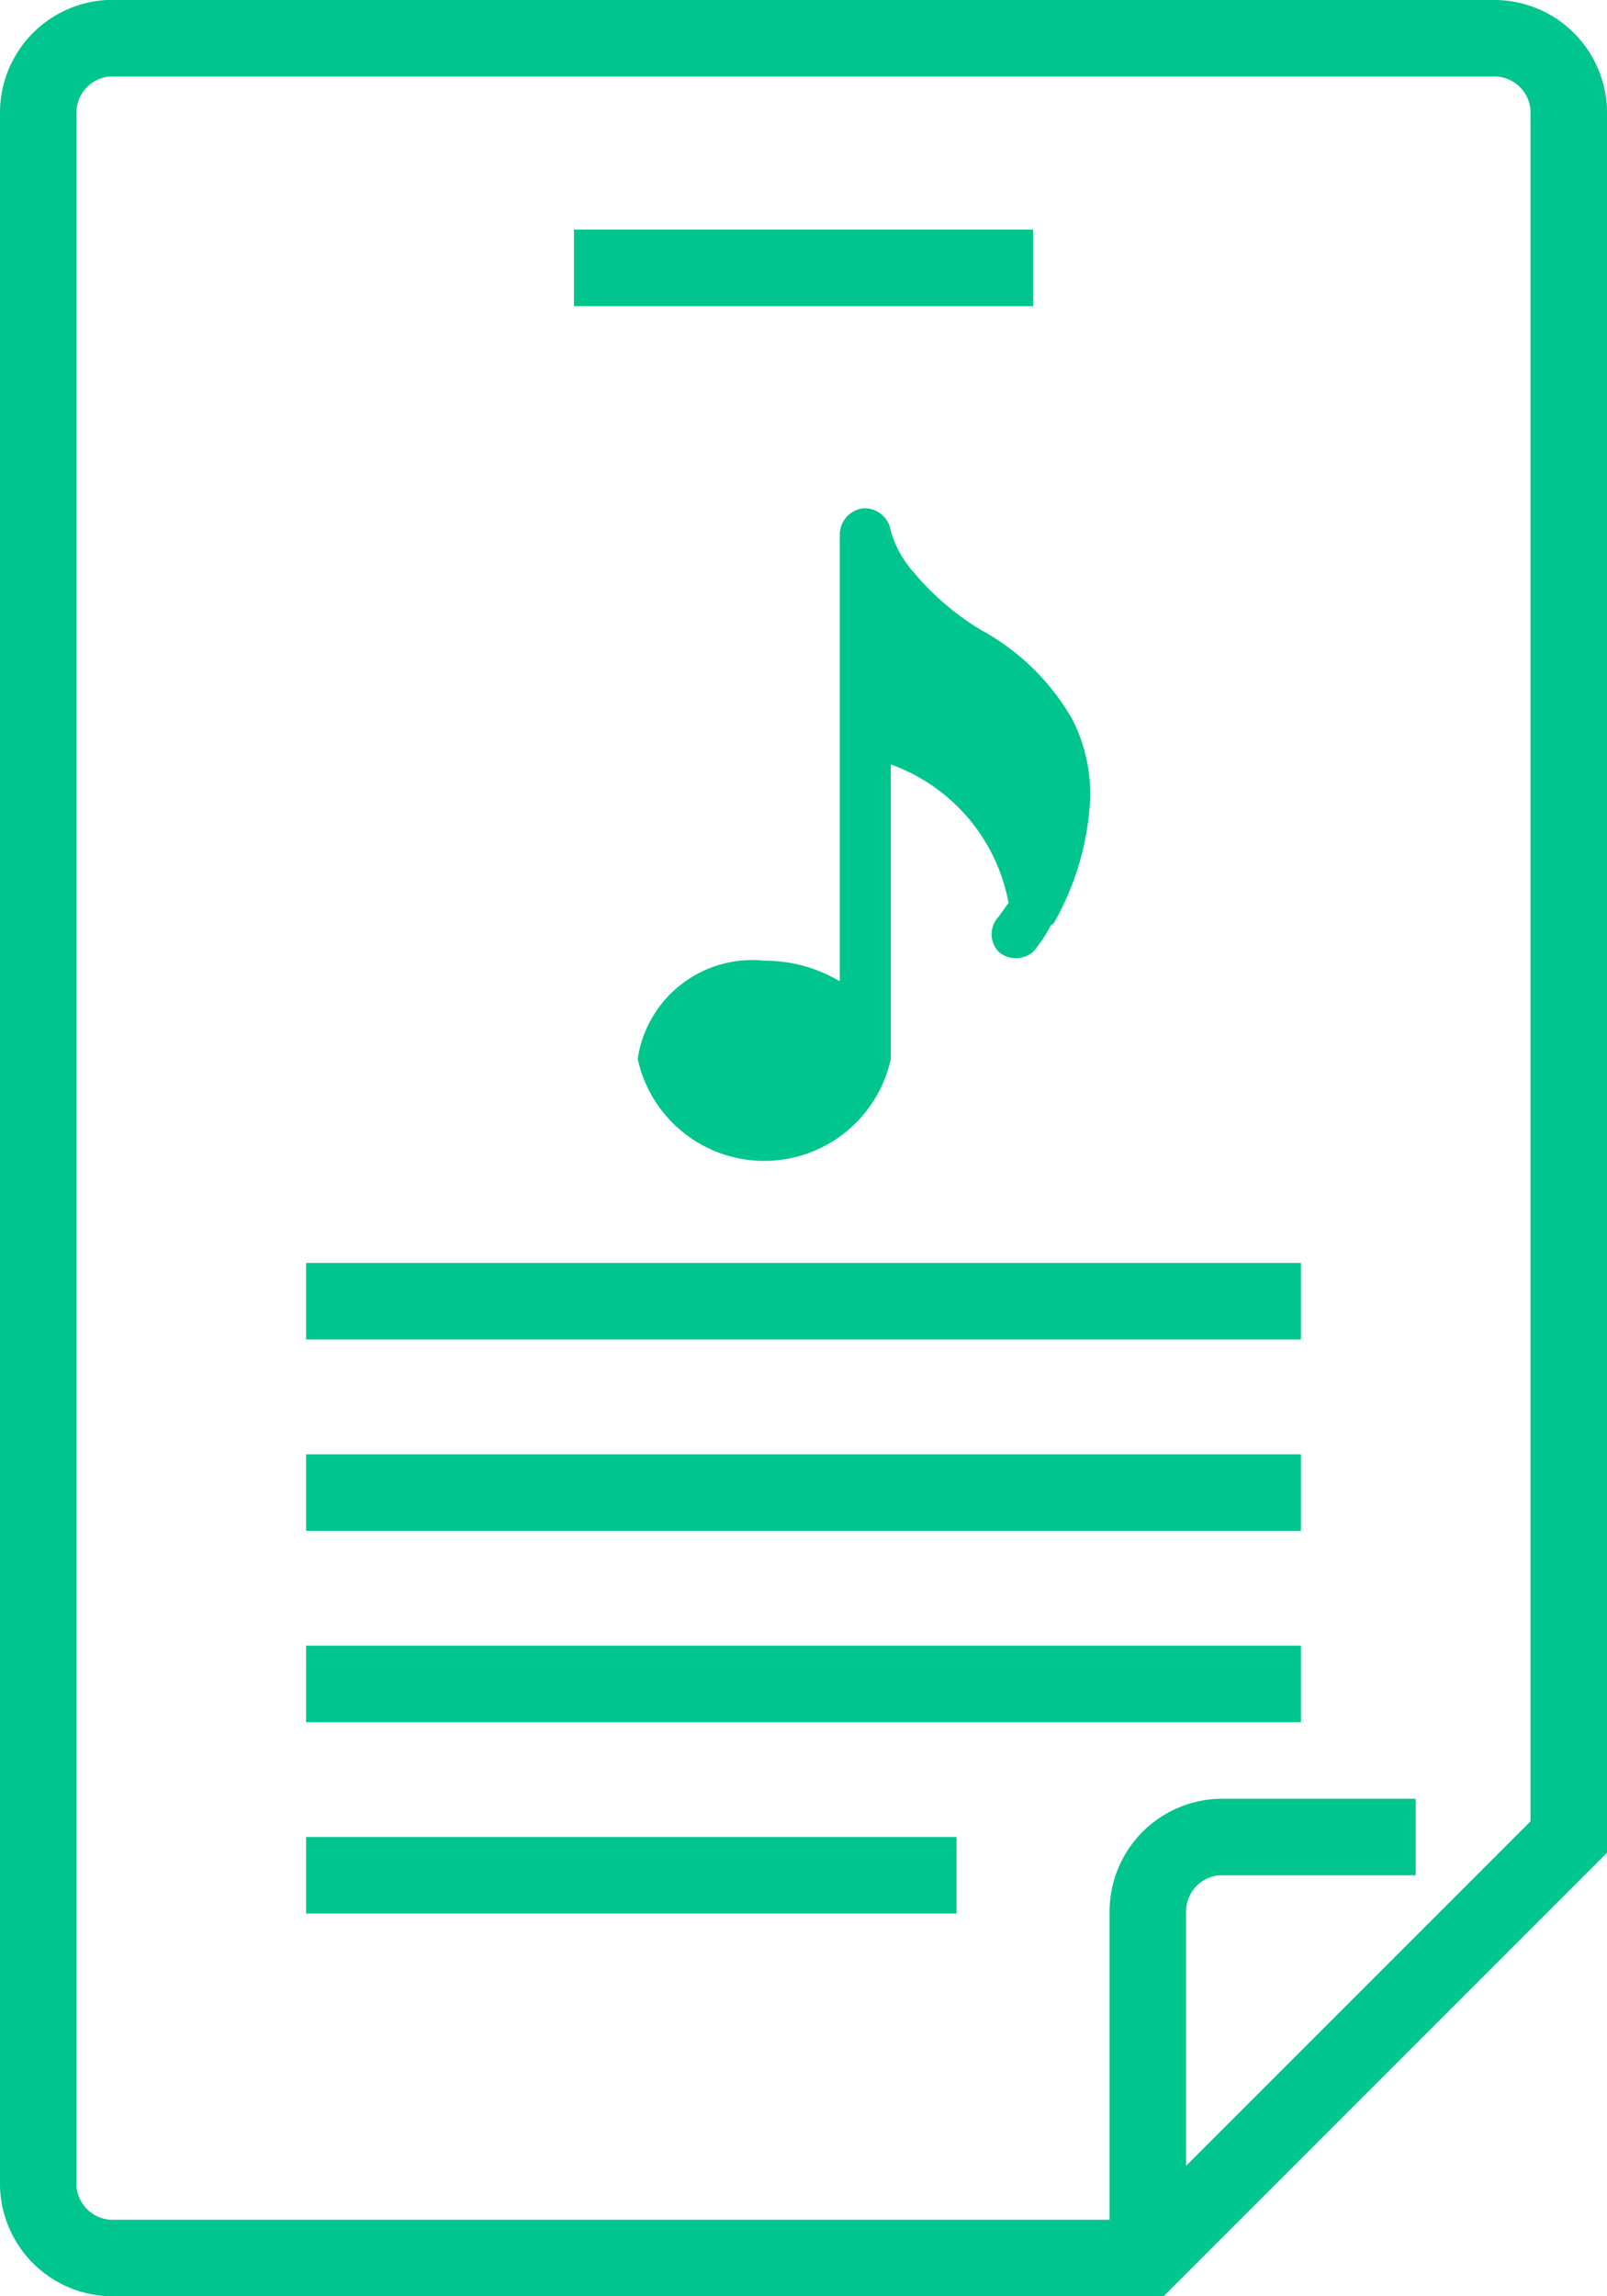 <svg id="Layer_1" data-name="Layer 1" xmlns="http://www.w3.org/2000/svg" viewBox="0 0 16.38 23.4"><defs><style>.cls-1{fill:none;}.cls-2{fill:#00c58f;}</style></defs><title>Short-Bio</title><rect class="cls-1" x="-418" y="-199.87" width="834" height="261"/><path id="Path_2104" data-name="Path 2104" class="cls-2" d="M15.21,0h-14A1.15,1.15,0,0,0,0,1.13v21.1A1.15,1.15,0,0,0,1.13,23.4H11.86l4.52-4.52V1.17A1.15,1.15,0,0,0,15.25,0Zm.39,18.56-3.51,3.51V19.5a.37.37,0,0,1,.34-.39h2v-.78H12.48a1.15,1.15,0,0,0-1.17,1.13v3.16H1.17a.37.37,0,0,1-.39-.34V1.17A.37.37,0,0,1,1.12.78H15.21a.37.37,0,0,1,.39.34V18.56Z"/><path id="Path_2105" data-name="Path 2105" class="cls-2" d="M5.85,2.34h4.68v.78H5.85Z"/><path id="Path_2106" data-name="Path 2106" class="cls-2" d="M3.12,12.87H13.26v.78H3.12Z"/><path id="Path_2107" data-name="Path 2107" class="cls-2" d="M3.12,14.82H13.26v.78H3.12Z"/><path id="Path_2108" data-name="Path 2108" class="cls-2" d="M3.12,16.77H13.26v.78H3.12Z"/><path id="Path_2109" data-name="Path 2109" class="cls-2" d="M3.12,18.72H9.75v.78H3.12Z"/><path id="music-2" class="cls-2" d="M10.74,9.41a2.84,2.84,0,0,0,.37-1.23,1.67,1.67,0,0,0-.18-.85A2.39,2.39,0,0,0,10,6.42a2.72,2.72,0,0,1-.68-.58l0,0a1.08,1.08,0,0,1-.24-.43.27.27,0,0,0-.28-.23.27.27,0,0,0-.24.26V10a1.49,1.49,0,0,0-.77-.21,1.18,1.18,0,0,0-1.29,1,1.32,1.32,0,0,0,2.58,0v-3a1.86,1.86,0,0,1,1.2,1.41l-.1.14a.26.26,0,0,0,0,.36.27.27,0,0,0,.35,0,1.27,1.27,0,0,0,.18-.27Z"/></svg>